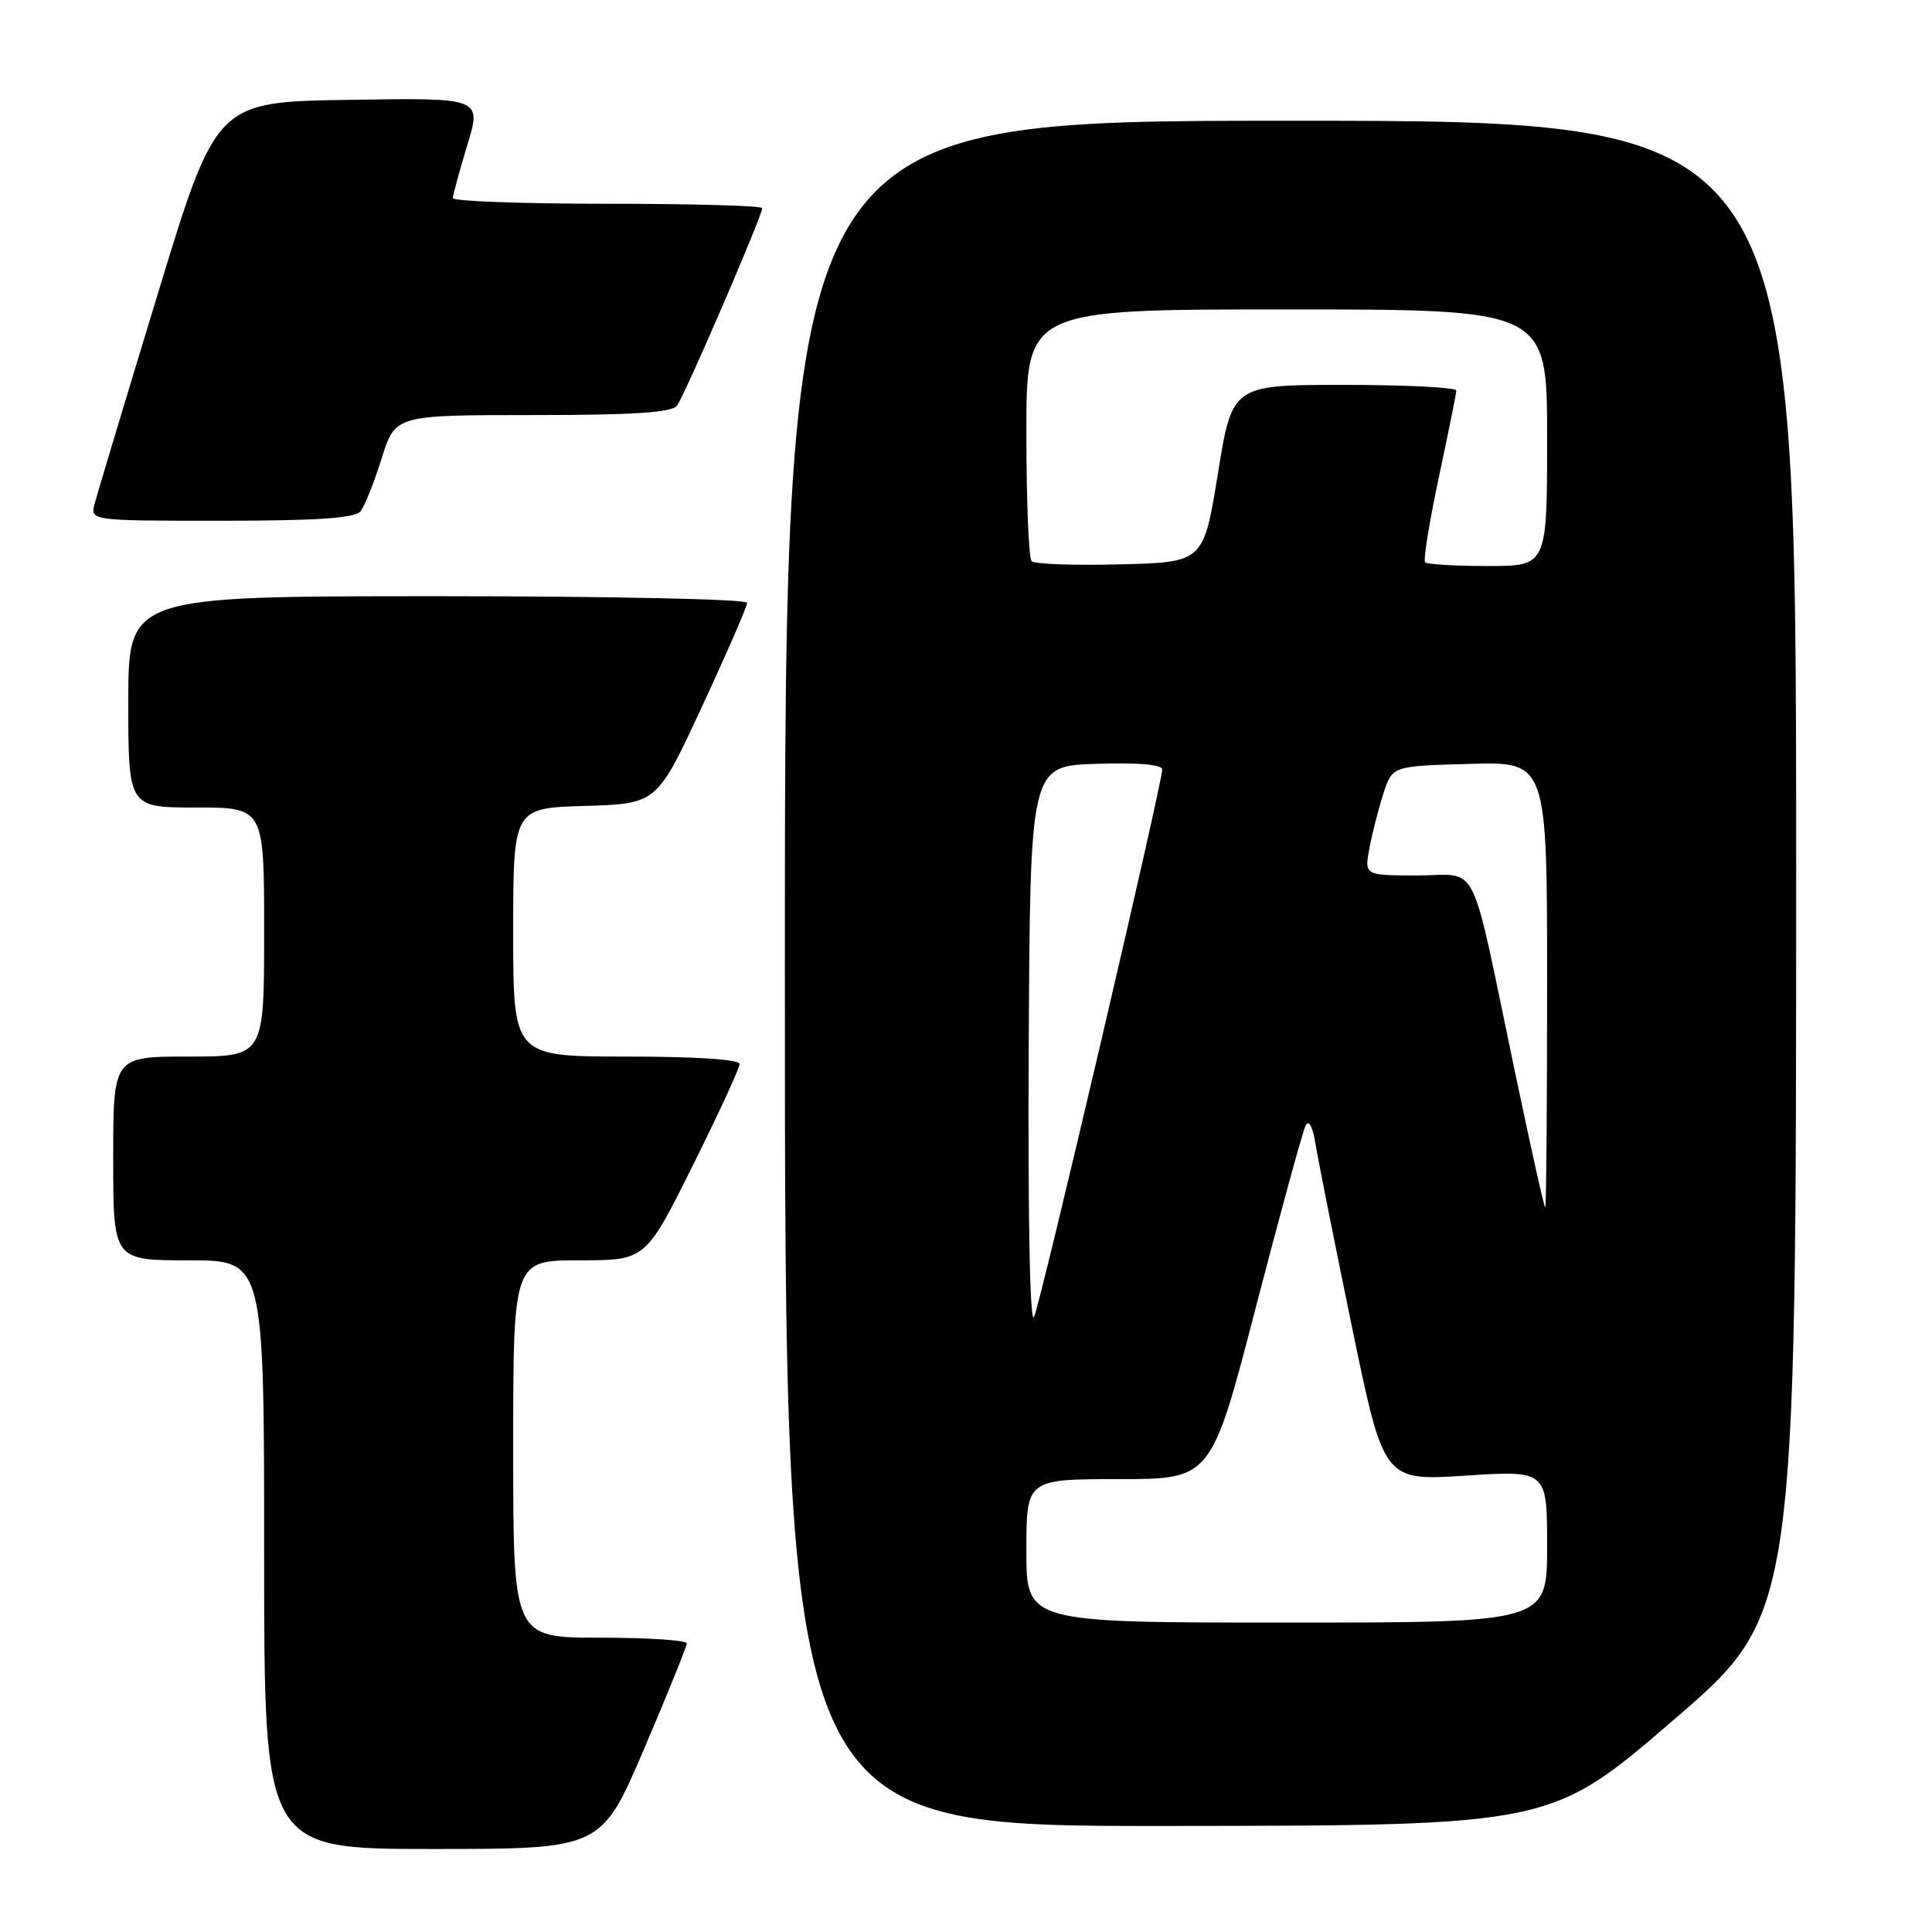 <?xml version="1.0" encoding="UTF-8" standalone="no"?>
<!DOCTYPE svg PUBLIC "-//W3C//DTD SVG 1.1//EN" "http://www.w3.org/Graphics/SVG/1.1/DTD/svg11.dtd" >
<svg xmlns="http://www.w3.org/2000/svg" xmlns:xlink="http://www.w3.org/1999/xlink" version="1.1" viewBox="0 0 256 256">
 <g >
 <path fill="currentColor"
d=" M 85.34 231.75 C 88.45 224.46 91.00 218.16 91.00 217.75 C 91.00 217.34 85.83 217.00 79.50 217.00 C 68.00 217.00 68.00 217.00 68.00 192.00 C 68.00 167.00 68.00 167.00 76.77 167.00 C 85.54 167.00 85.54 167.00 91.77 154.49 C 95.20 147.61 98.00 141.53 98.00 140.99 C 98.00 140.38 92.23 140.00 83.00 140.00 C 68.00 140.00 68.00 140.00 68.00 123.54 C 68.00 107.07 68.00 107.07 77.52 106.79 C 87.05 106.50 87.05 106.50 93.02 93.62 C 96.31 86.54 99.00 80.35 99.00 79.87 C 99.00 79.39 80.66 79.00 58.00 79.00 C 17.00 79.00 17.00 79.00 17.00 93.00 C 17.00 107.00 17.00 107.00 26.00 107.00 C 35.00 107.00 35.00 107.00 35.00 123.50 C 35.00 140.00 35.00 140.00 25.00 140.00 C 15.00 140.00 15.00 140.00 15.00 153.50 C 15.00 167.00 15.00 167.00 25.00 167.00 C 35.00 167.00 35.00 167.00 35.00 206.00 C 35.00 245.00 35.00 245.00 57.34 245.00 C 79.67 245.00 79.67 245.00 85.34 231.75 Z  M 221.75 227.91 C 238.00 213.92 238.00 213.92 238.00 114.96 C 238.00 16.00 238.00 16.00 171.00 16.00 C 104.00 16.00 104.00 16.00 104.00 129.00 C 104.00 242.00 104.00 242.00 154.75 241.95 C 205.50 241.90 205.50 241.90 221.75 227.91 Z  M 47.77 67.75 C 48.32 67.06 49.58 63.91 50.57 60.75 C 52.37 55.00 52.37 55.00 70.56 55.00 C 83.94 55.00 89.01 54.67 89.71 53.75 C 90.71 52.44 101.00 28.59 101.00 27.58 C 101.00 27.26 91.78 27.00 80.50 27.00 C 69.22 27.00 60.00 26.66 60.01 26.25 C 60.01 25.84 60.87 22.68 61.92 19.23 C 63.83 12.95 63.83 12.95 46.24 13.23 C 28.65 13.50 28.65 13.50 20.89 39.00 C 16.62 53.02 12.86 65.51 12.54 66.75 C 11.96 69.00 11.96 69.00 29.36 69.00 C 42.07 69.00 47.03 68.66 47.77 67.75 Z  M 136.00 205.50 C 136.00 196.00 136.00 196.00 148.25 195.99 C 160.50 195.99 160.50 195.99 166.40 173.24 C 169.65 160.73 172.62 149.89 173.00 149.14 C 173.43 148.30 173.94 149.27 174.32 151.64 C 174.67 153.76 176.84 164.67 179.15 175.87 C 183.36 196.23 183.36 196.23 194.18 195.53 C 205.00 194.83 205.00 194.83 205.00 204.92 C 205.00 215.00 205.00 215.00 170.50 215.00 C 136.00 215.00 136.00 215.00 136.00 205.50 Z  M 136.31 139.00 C 136.50 101.50 136.50 101.50 145.25 101.21 C 150.84 101.03 154.00 101.30 154.00 101.96 C 154.00 103.84 137.94 172.45 137.02 174.50 C 136.47 175.71 136.20 161.76 136.31 139.00 Z  M 200.68 141.75 C 194.67 113.06 196.13 116.00 187.85 116.00 C 180.78 116.00 180.78 116.00 181.46 112.36 C 181.84 110.36 182.67 107.10 183.32 105.11 C 184.50 101.50 184.50 101.50 194.75 101.22 C 205.00 100.93 205.00 100.93 205.00 130.47 C 205.00 146.71 204.89 160.00 204.75 160.00 C 204.61 160.00 202.78 151.79 200.68 141.75 Z  M 136.70 74.36 C 136.31 73.98 136.00 66.32 136.00 57.33 C 136.00 41.00 136.00 41.00 170.50 41.00 C 205.00 41.00 205.00 41.00 205.00 58.00 C 205.00 75.00 205.00 75.00 197.17 75.00 C 192.86 75.00 189.11 74.78 188.84 74.51 C 188.57 74.24 189.39 69.18 190.65 63.26 C 191.91 57.34 192.96 52.16 192.97 51.75 C 192.99 51.34 186.31 51.00 178.14 51.00 C 163.28 51.00 163.28 51.00 161.38 62.75 C 159.47 74.50 159.47 74.50 148.43 74.78 C 142.36 74.94 137.08 74.75 136.70 74.36 Z "/>
</g>
</svg>